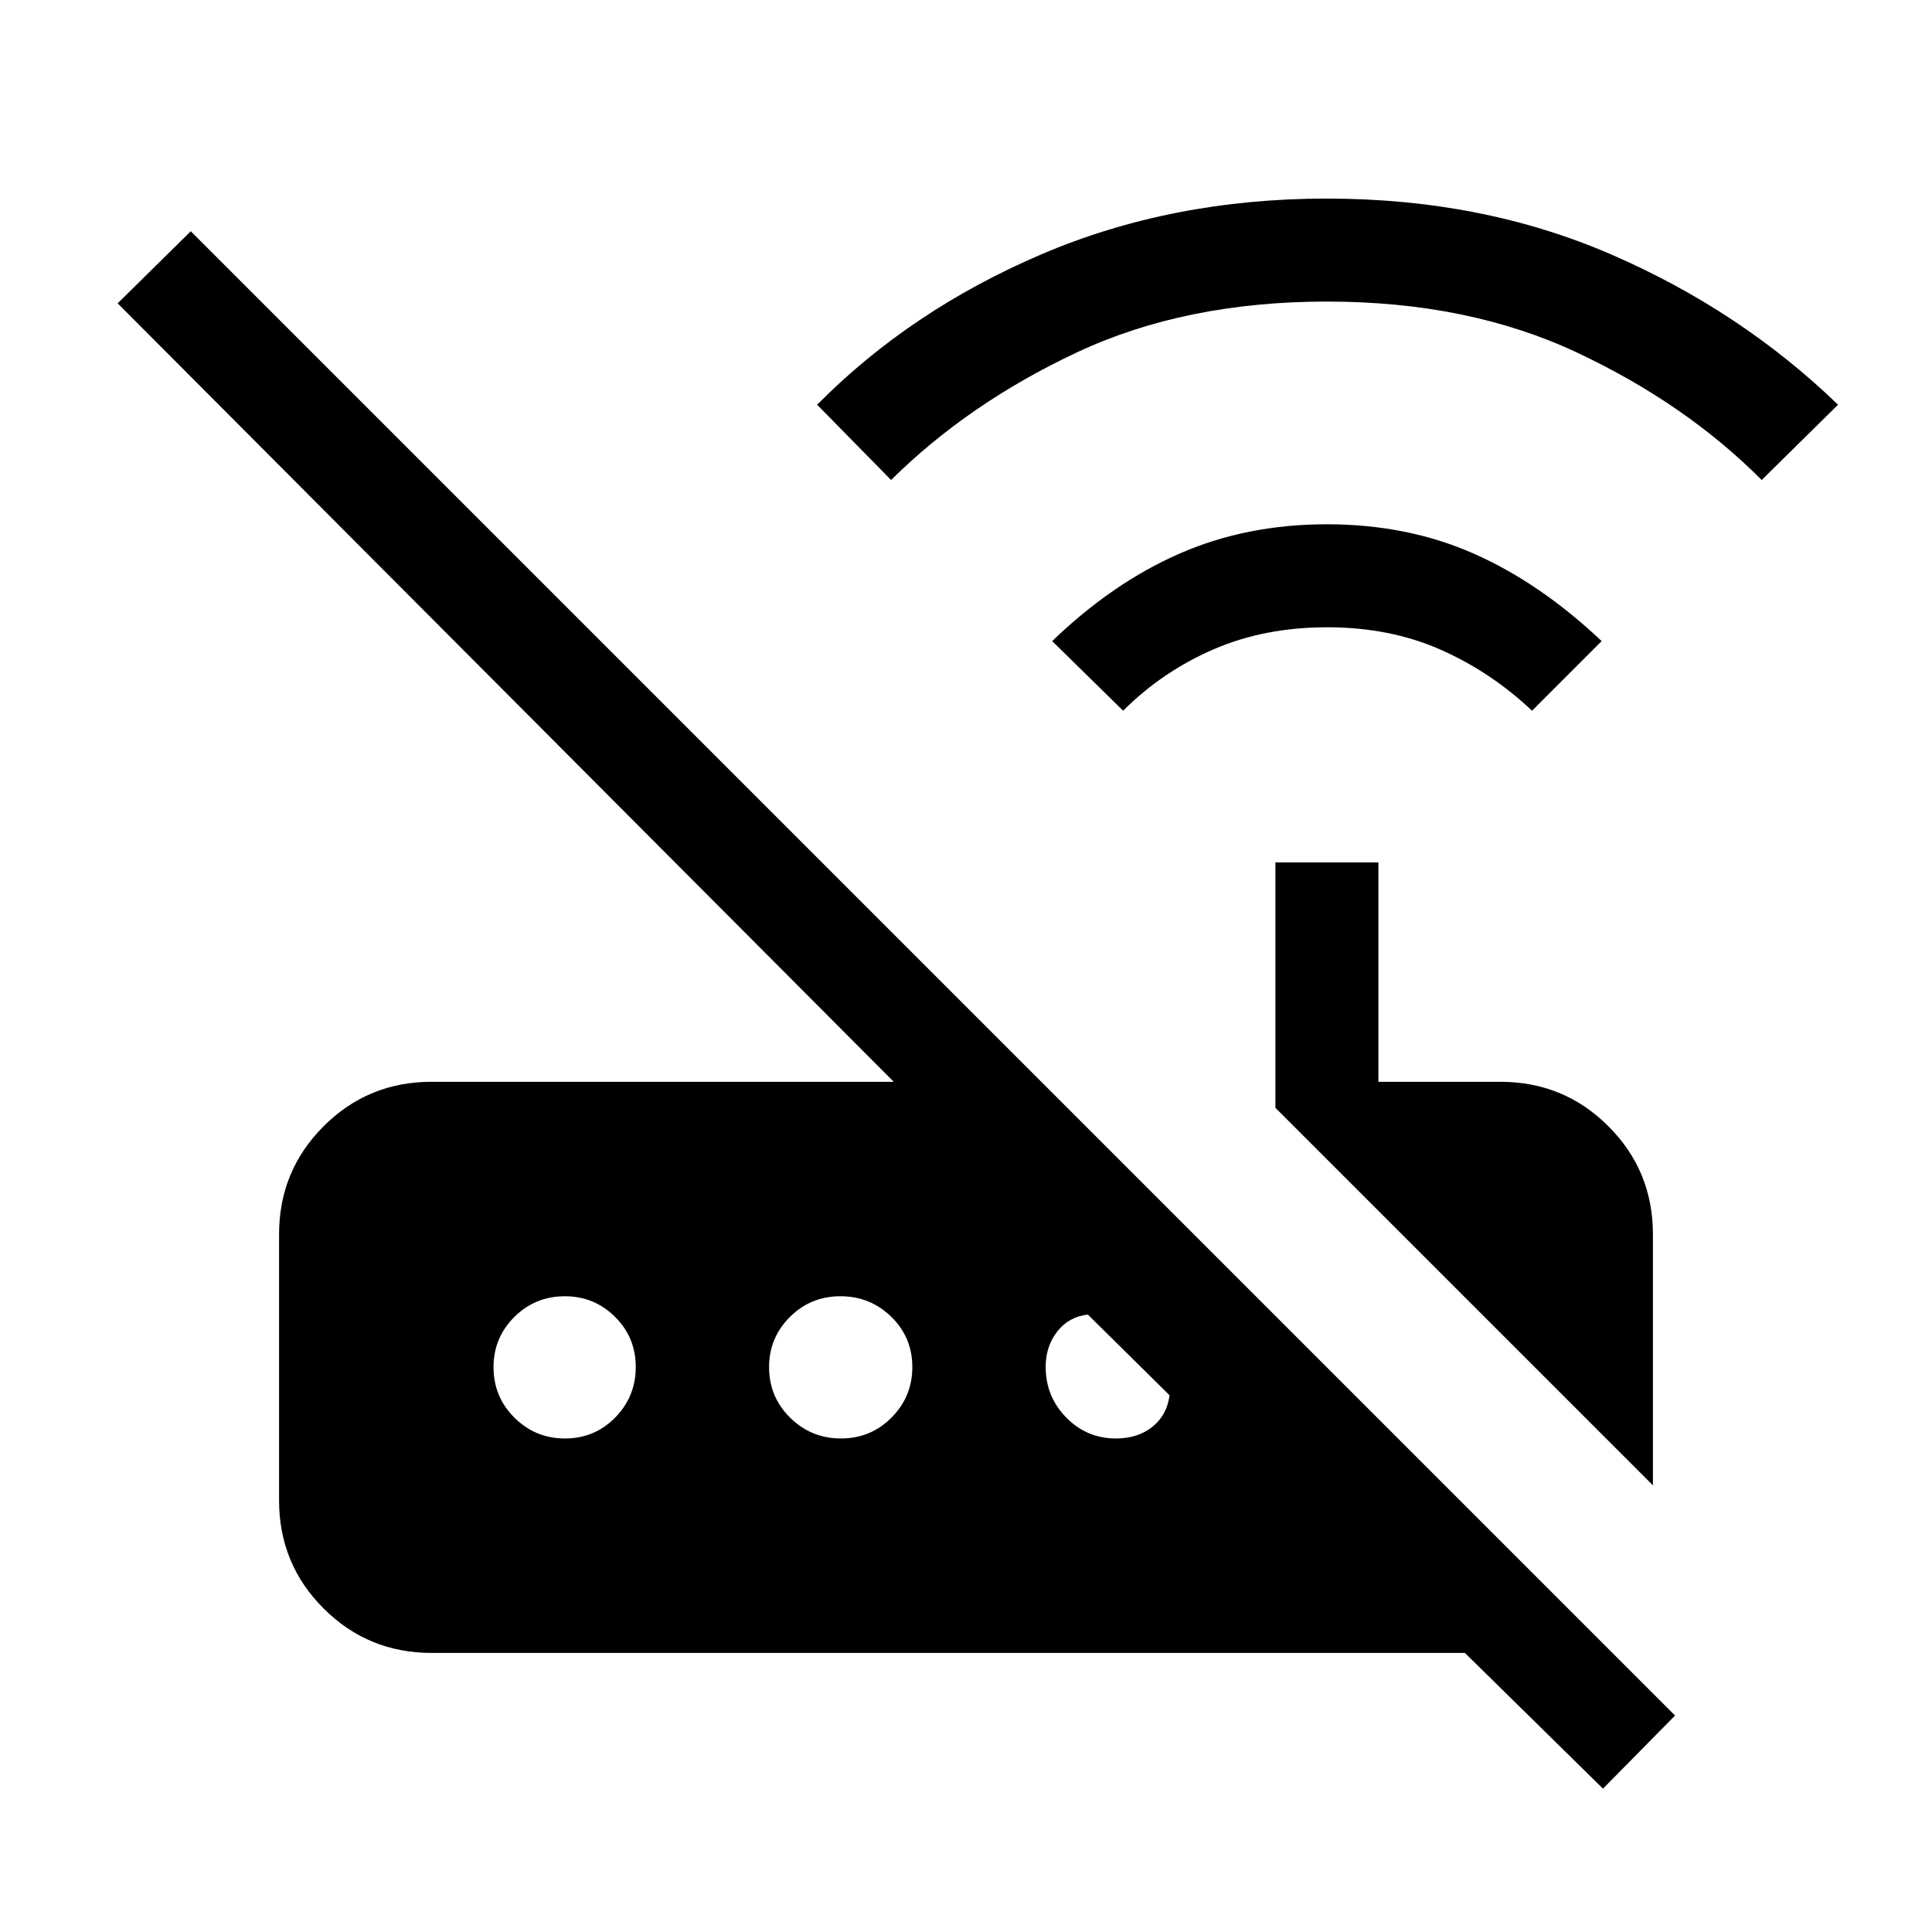 <svg xmlns="http://www.w3.org/2000/svg" height="40" viewBox="0 -960 960 960" width="40"><path d="m558.08-606.85-35.26-34.59q30.11-29 63.38-43.52 33.26-14.53 73.13-14.53 39.88 0 72.85 14.53 32.97 14.52 63.67 43.52l-34.59 34.59q-20.59-19.41-45.67-30.43-25.08-11.03-56.18-11.03-31.18 0-56.55 11.03-25.37 11.02-44.78 30.43ZM442.77-721.49l-36.74-37.41q46.28-46.79 111.16-74.61 64.89-27.82 142.14-27.82 77.26 0 141.39 27.82 64.13 27.82 112.59 74.61l-37.93 37.41q-37.89-38.02-91.8-63.34t-124.25-25.32q-70.33 0-124.15 25.22-53.81 25.23-92.41 63.44Zm378.56 499.54L633.74-409.54v-121.95h51.18v109.03h60.62q31.58 0 53.68 22.11 22.11 22.11 22.11 53.68v124.72ZM796.51-71.23l-68.61-67.44H214.46q-31.58 0-53.68-22.11-22.11-22.1-22.11-53.68v-132.21q0-31.57 22.11-53.68 22.1-22.11 53.68-22.11H444.1L58.46-809.28 94.8-845.1l737.53 737.54-35.82 36.33Zm-515.77-174q14.72 0 24.94-10.4 10.22-10.39 10.22-25.11 0-14.72-10.31-24.94t-24.9-10.22q-14.81 0-25.13 10.31-10.33 10.31-10.33 24.9 0 14.81 10.4 25.13 10.39 10.33 25.11 10.33Zm137.13 0q14.81 0 25.14-10.4 10.32-10.39 10.32-25.11 0-14.72-10.45-24.94-10.46-10.22-25.26-10.22-14.81 0-25.14 10.31t-10.33 24.9q0 14.81 10.46 25.13 10.46 10.33 25.26 10.33Zm136.59 0q10.9 0 18.14-5.78 7.24-5.77 8.55-15.68l-40.61-40.11q-9.47 1.07-15.21 8.44-5.74 7.36-5.74 17.54 0 14.75 10.21 25.17 10.21 10.42 24.66 10.42Z"/></svg>
